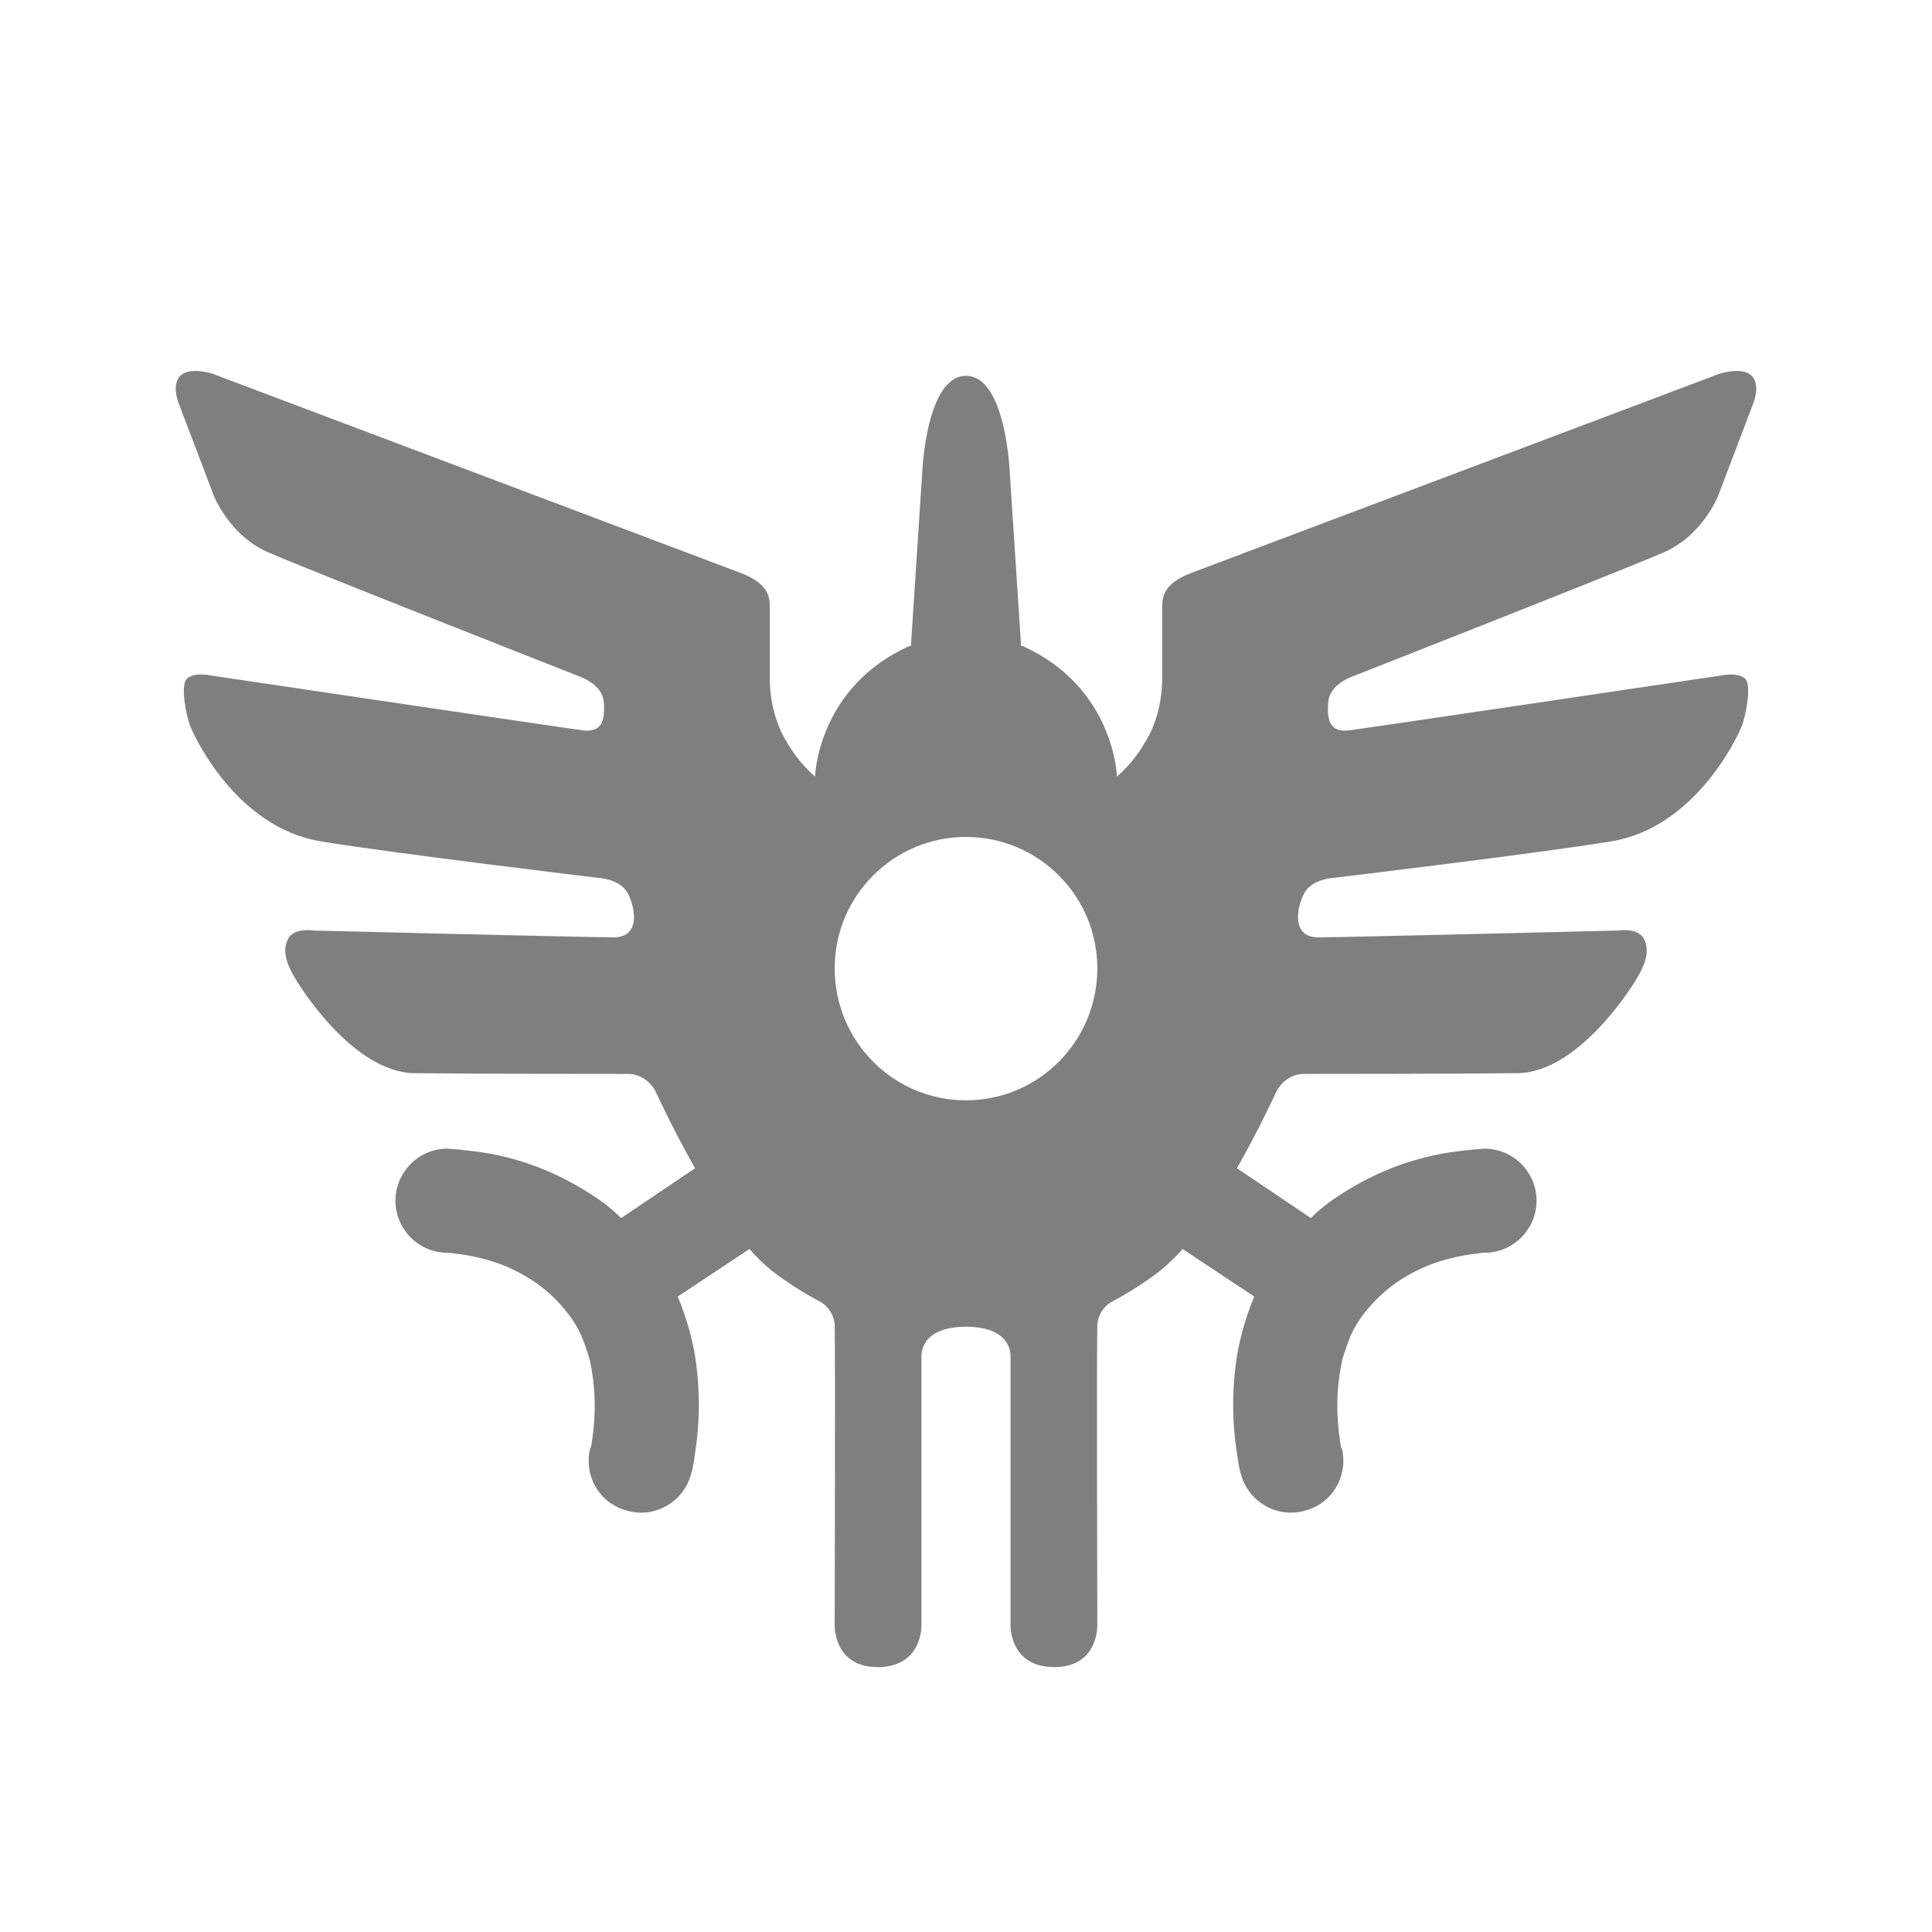 <svg version="1.2" xmlns="http://www.w3.org/2000/svg" viewBox="0 0 256 256" width="256" height="256"><style>.a{opacity:.5}</style><path fill-rule="evenodd" class="a" d="m122.1 179.8v35.5c0 0 0.2 5.6-5.8 5.6-5.9 0-5.7-5.6-5.7-5.6 0 0 0.1-36.6 0-39.6 0-1.3-0.8-2.6-1.9-3.2q-3.4-1.8-6.4-4.1-1.6-1.3-3-2.9l-9.5 6.3q1.5 3.6 2.2 7.3 0.6 3.5 0.6 7.1 0 3.2-0.5 6.3c-0.2 1.6-0.4 2.5-0.5 2.7-0.9 3.7-4.7 6-8.4 5-3.7-0.9-5.9-4.6-5-8.3q0 0 0.1-0.1 0.5-2.8 0.5-5.6 0-3.1-0.7-6.2-0.5-1.6-1.1-3.1-0.7-1.5-1.7-2.8c-1.4-1.8-3.1-3.4-5-4.6q-1.9-1.2-4-2-2.5-0.9-5.2-1.3-1-0.1-1.5-0.2h-0.3c-3.8 0-6.9-3.1-6.9-6.9 0-3.8 3.1-6.9 6.9-6.9q1.6 0.1 3.1 0.3c3.7 0.4 7.4 1.4 10.9 3q3.5 1.6 6.7 3.9 1.2 0.9 2.3 2l9.8-6.6c-2.6-4.6-4.6-8.8-5.1-9.9-0.7-1.6-2.2-2.6-3.8-2.6 0 0-20.3 0-28.4-0.1-8-0.2-15.1-11.4-16-13.1-1-1.8-1.4-3.5-0.5-4.9 0.9-1.3 3.3-0.9 3.3-0.9 0 0 36.1 0.9 39.6 0.9 3.6 0.1 3.1-3.7 2-5.8-1-2-4.1-2.1-4.1-2.1 0 0-27.5-3.3-36.5-4.8-11.3-1.8-16.9-14-17.4-15.3-0.5-1.3-1.3-5.2-0.5-6.2 0.9-1 3.2-0.5 3.2-0.5 0 0 47.1 7 49.5 7.3 2.4 0.2 2.8-1.4 2.6-3.8-0.2-2.4-3.3-3.4-3.3-3.4 0 0-35.6-14-40.9-16.3-5.4-2.2-7.5-7.7-7.5-7.7l-4.6-12.1c0 0-1.1-2.6 0.3-3.8 1.3-1.1 4.1-0.2 4.1-0.2l70 26.4c4 1.5 3.9 3.5 3.9 4.7v9.7c0.1 2.9 0.8 5.7 2.3 8.1 1 1.7 2.2 3.2 3.7 4.5 0 0 0.3-11.8 12.5-17.3h0.2l1.5-23c0 0 0.5-12.8 5.8-12.8 5.3 0 5.8 12.8 5.8 12.8l1.5 23h0.2c12.2 5.5 12.5 17.3 12.5 17.3 1.5-1.3 2.7-2.8 3.7-4.5 1.5-2.4 2.2-5.2 2.3-8.1v-9.7c0-1.2-0.1-3.2 3.9-4.7l70-26.4c0 0 2.8-0.9 4.1 0.2 1.4 1.2 0.3 3.8 0.3 3.8l-4.6 12.1c0 0-2.1 5.5-7.5 7.7-5.3 2.3-40.9 16.3-40.9 16.3 0 0-3.1 1-3.3 3.4-0.2 2.4 0.2 4 2.6 3.8 2.4-0.3 49.5-7.3 49.5-7.3 0 0 2.3-0.5 3.2 0.5 0.8 1 0 4.9-0.5 6.2-0.5 1.3-6.1 13.5-17.4 15.3-9 1.5-36.5 4.8-36.5 4.8 0 0-3.1 0.1-4.1 2.1-1.1 2.1-1.6 5.9 2 5.8 3.5 0 39.6-0.9 39.6-0.9 0 0 2.4-0.4 3.3 0.9 0.9 1.4 0.5 3.1-0.5 4.9-0.9 1.7-8 12.9-16 13.1-8.1 0.1-28.4 0.1-28.4 0.1-1.6 0-3.1 1-3.8 2.6-0.5 1.1-2.5 5.3-5.1 9.9l9.8 6.6q1.1-1.1 2.3-2 3.2-2.3 6.7-3.9c3.5-1.6 7.2-2.6 10.9-3q1.5-0.2 3.1-0.3c3.8 0 6.9 3.1 6.9 6.9 0 3.8-3.1 6.9-6.9 6.9h-0.3q-0.5 0.1-1.5 0.2-2.7 0.4-5.2 1.3-2.1 0.8-4 2c-1.9 1.2-3.6 2.8-5 4.6q-1 1.3-1.7 2.8-0.6 1.5-1.1 3.1-0.7 3.1-0.7 6.2 0 2.8 0.5 5.6 0.1 0.1 0.1 0.1c0.9 3.7-1.3 7.4-5 8.3-3.7 1-7.5-1.3-8.4-5-0.1-0.2-0.3-1.1-0.5-2.7q-0.5-3.1-0.5-6.3 0-3.6 0.6-7.1 0.7-3.7 2.2-7.3l-9.5-6.3q-1.4 1.6-3 2.9-3 2.3-6.4 4.1c-1.1 0.6-1.9 1.9-1.9 3.2-0.1 3 0 39.6 0 39.6 0 0 0.2 5.6-5.7 5.6-6 0-5.8-5.6-5.8-5.6v-35.5c0 0 0.4-4-5.9-4-6.3 0-5.9 4-5.9 4zm-11.5-51.5c0 9.7 7.8 17.5 17.4 17.5 9.6 0 17.4-7.8 17.4-17.5 0-9.6-7.8-17.4-17.4-17.4-9.6 0-17.4 7.8-17.4 17.4z"/></svg>